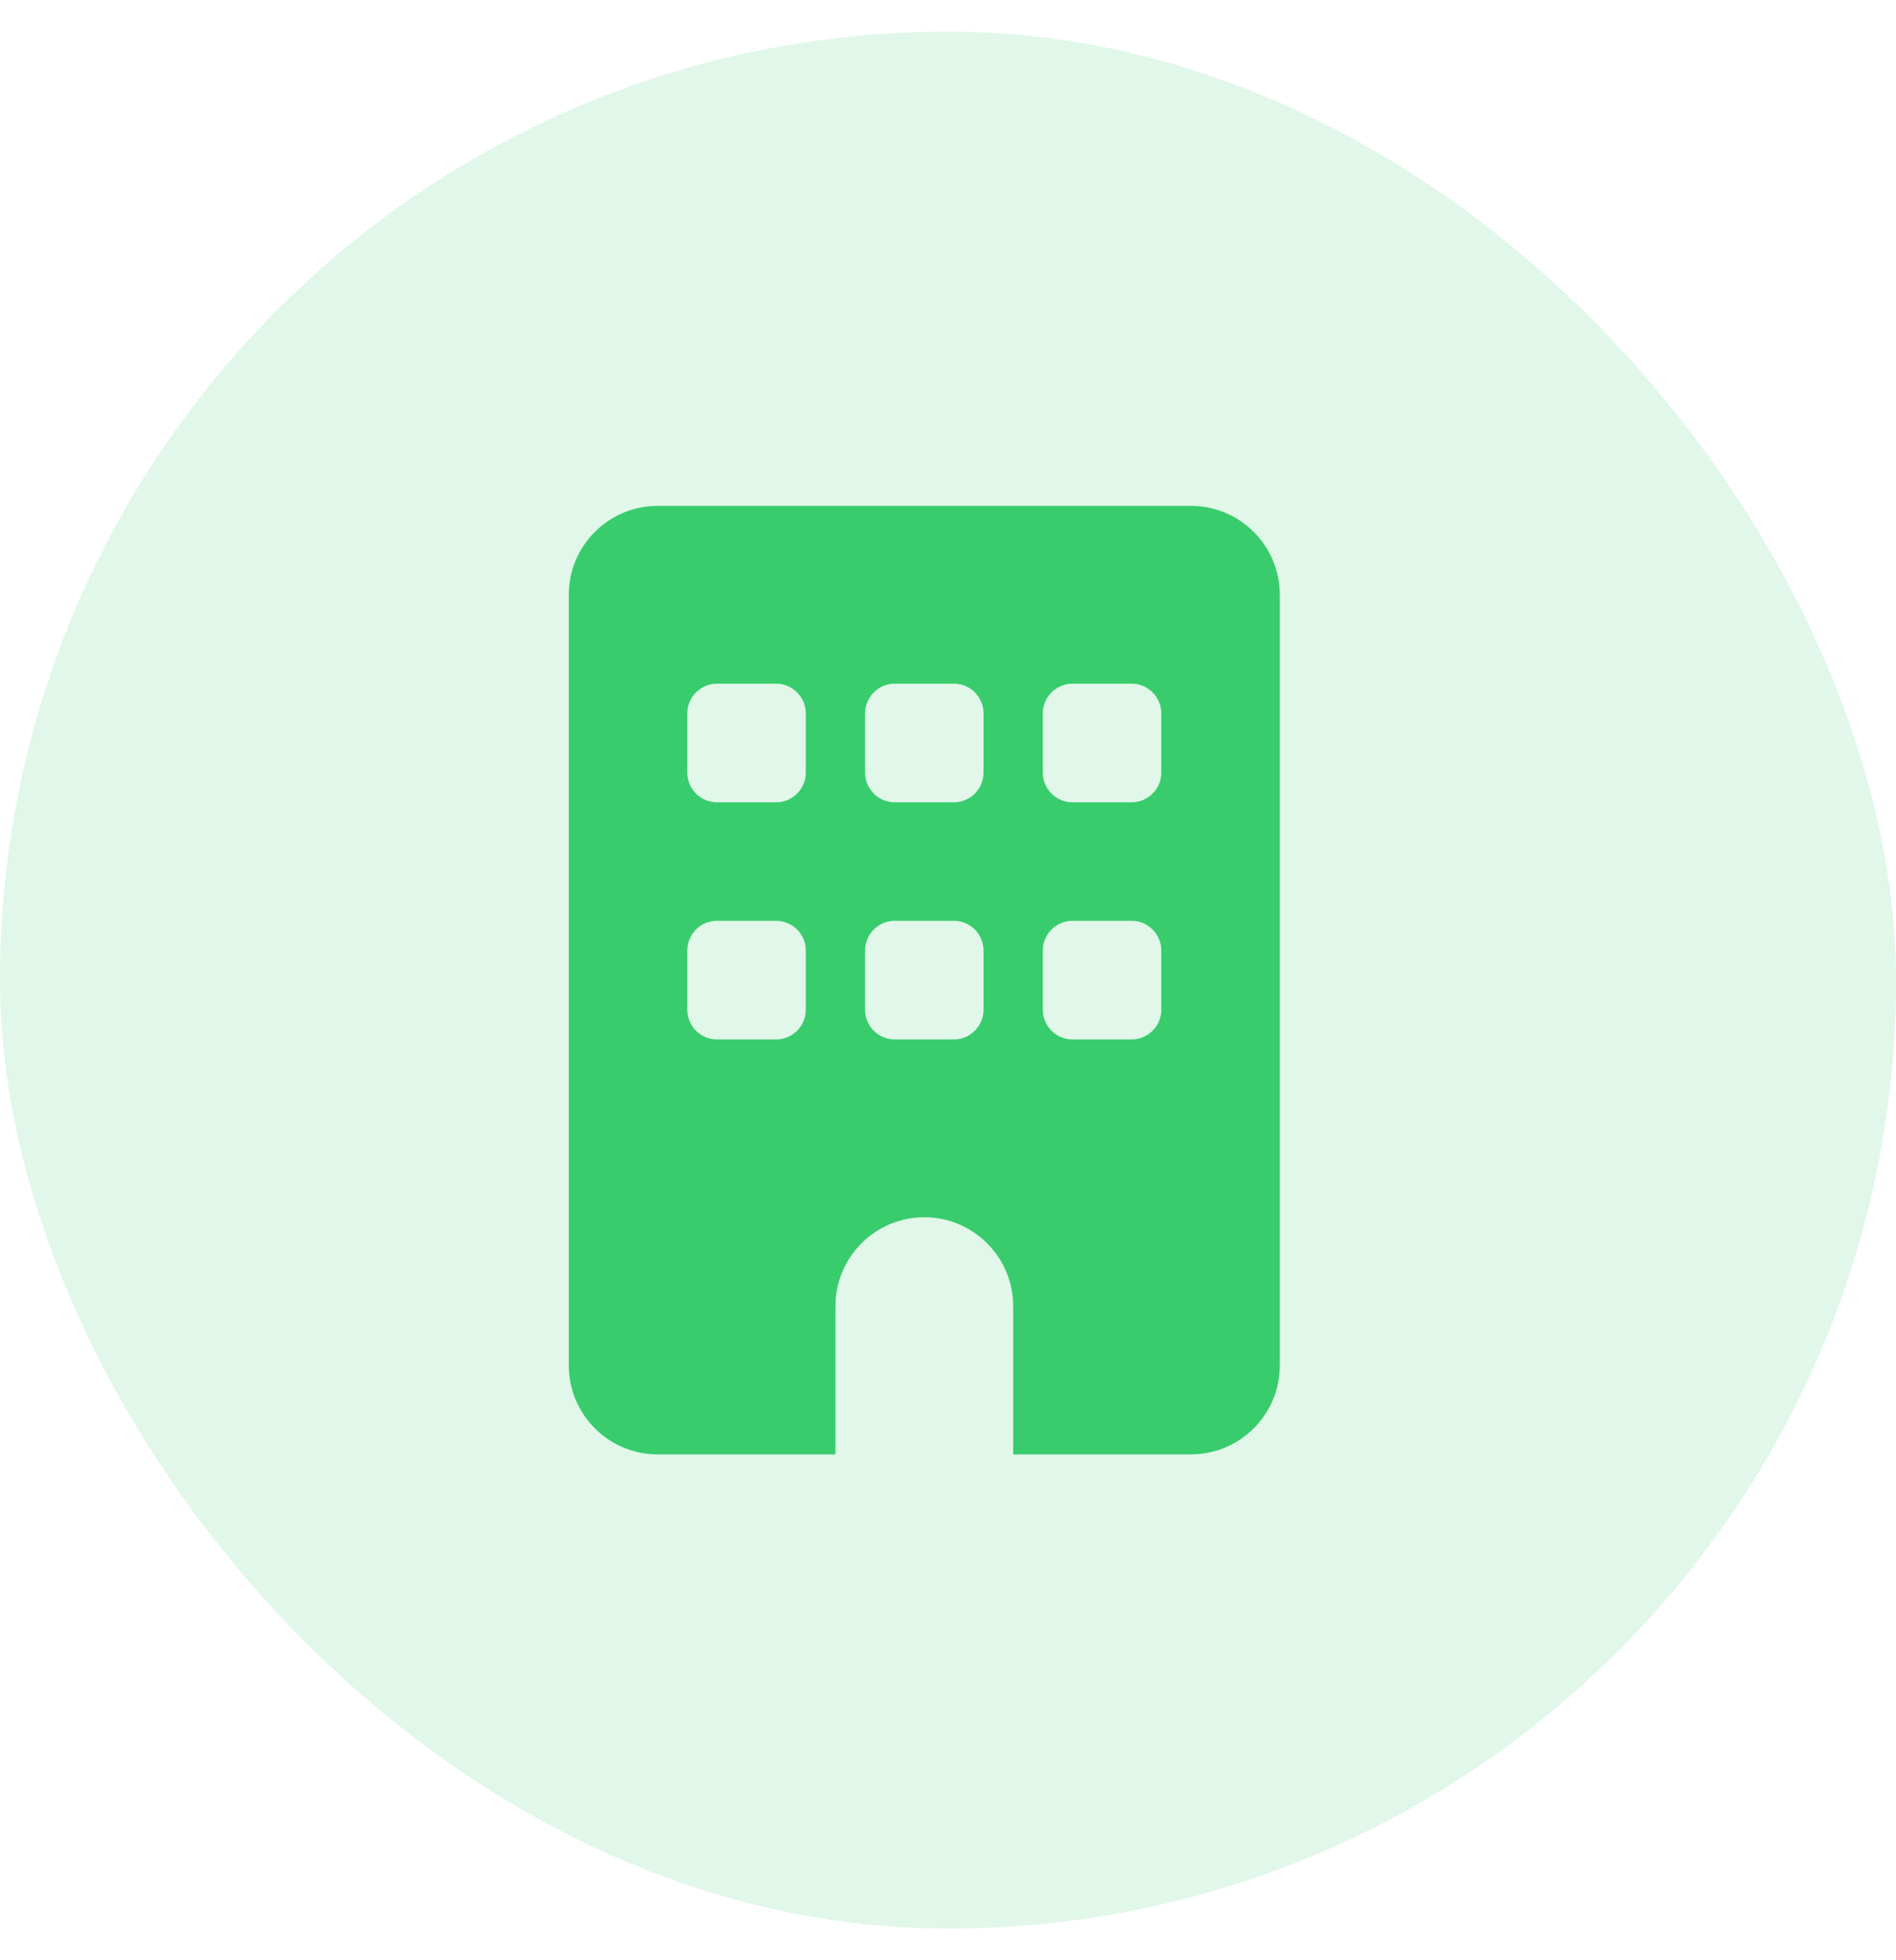 <svg width="30" height="31" viewBox="0 0 30 31" fill="none" xmlns="http://www.w3.org/2000/svg">
<rect y="0.5" width="30" height="30" rx="15" fill="#38CC6D" fill-opacity="0.15"/>
<path d="M18.844 8C19.62 8 20.25 8.63 20.25 9.406V21.594C20.25 22.37 19.62 23 18.844 23H16.031V20.656C16.031 19.88 15.401 19.25 14.625 19.25C13.849 19.25 13.219 19.88 13.219 20.656V23H10.406C9.63 23 9 22.37 9 21.594V9.406C9 8.63 9.63 8 10.406 8H18.844ZM10.875 15.969C10.875 16.227 11.085 16.438 11.344 16.438H12.281C12.539 16.438 12.75 16.227 12.75 15.969V15.031C12.75 14.773 12.539 14.562 12.281 14.562H11.344C11.085 14.562 10.875 14.773 10.875 15.031V15.969ZM14.156 14.562C13.898 14.562 13.688 14.773 13.688 15.031V15.969C13.688 16.227 13.898 16.438 14.156 16.438H15.094C15.352 16.438 15.562 16.227 15.562 15.969V15.031C15.562 14.773 15.352 14.562 15.094 14.562H14.156ZM16.5 15.969C16.5 16.227 16.711 16.438 16.969 16.438H17.906C18.164 16.438 18.375 16.227 18.375 15.969V15.031C18.375 14.773 18.164 14.562 17.906 14.562H16.969C16.711 14.562 16.5 14.773 16.5 15.031V15.969ZM11.344 10.812C11.085 10.812 10.875 11.023 10.875 11.281V12.219C10.875 12.477 11.085 12.688 11.344 12.688H12.281C12.539 12.688 12.75 12.477 12.75 12.219V11.281C12.75 11.023 12.539 10.812 12.281 10.812H11.344ZM13.688 12.219C13.688 12.477 13.898 12.688 14.156 12.688H15.094C15.352 12.688 15.562 12.477 15.562 12.219V11.281C15.562 11.023 15.352 10.812 15.094 10.812H14.156C13.898 10.812 13.688 11.023 13.688 11.281V12.219ZM16.969 10.812C16.711 10.812 16.5 11.023 16.5 11.281V12.219C16.5 12.477 16.711 12.688 16.969 12.688H17.906C18.164 12.688 18.375 12.477 18.375 12.219V11.281C18.375 11.023 18.164 10.812 17.906 10.812H16.969Z" fill="#38CC6D"/>
</svg>
